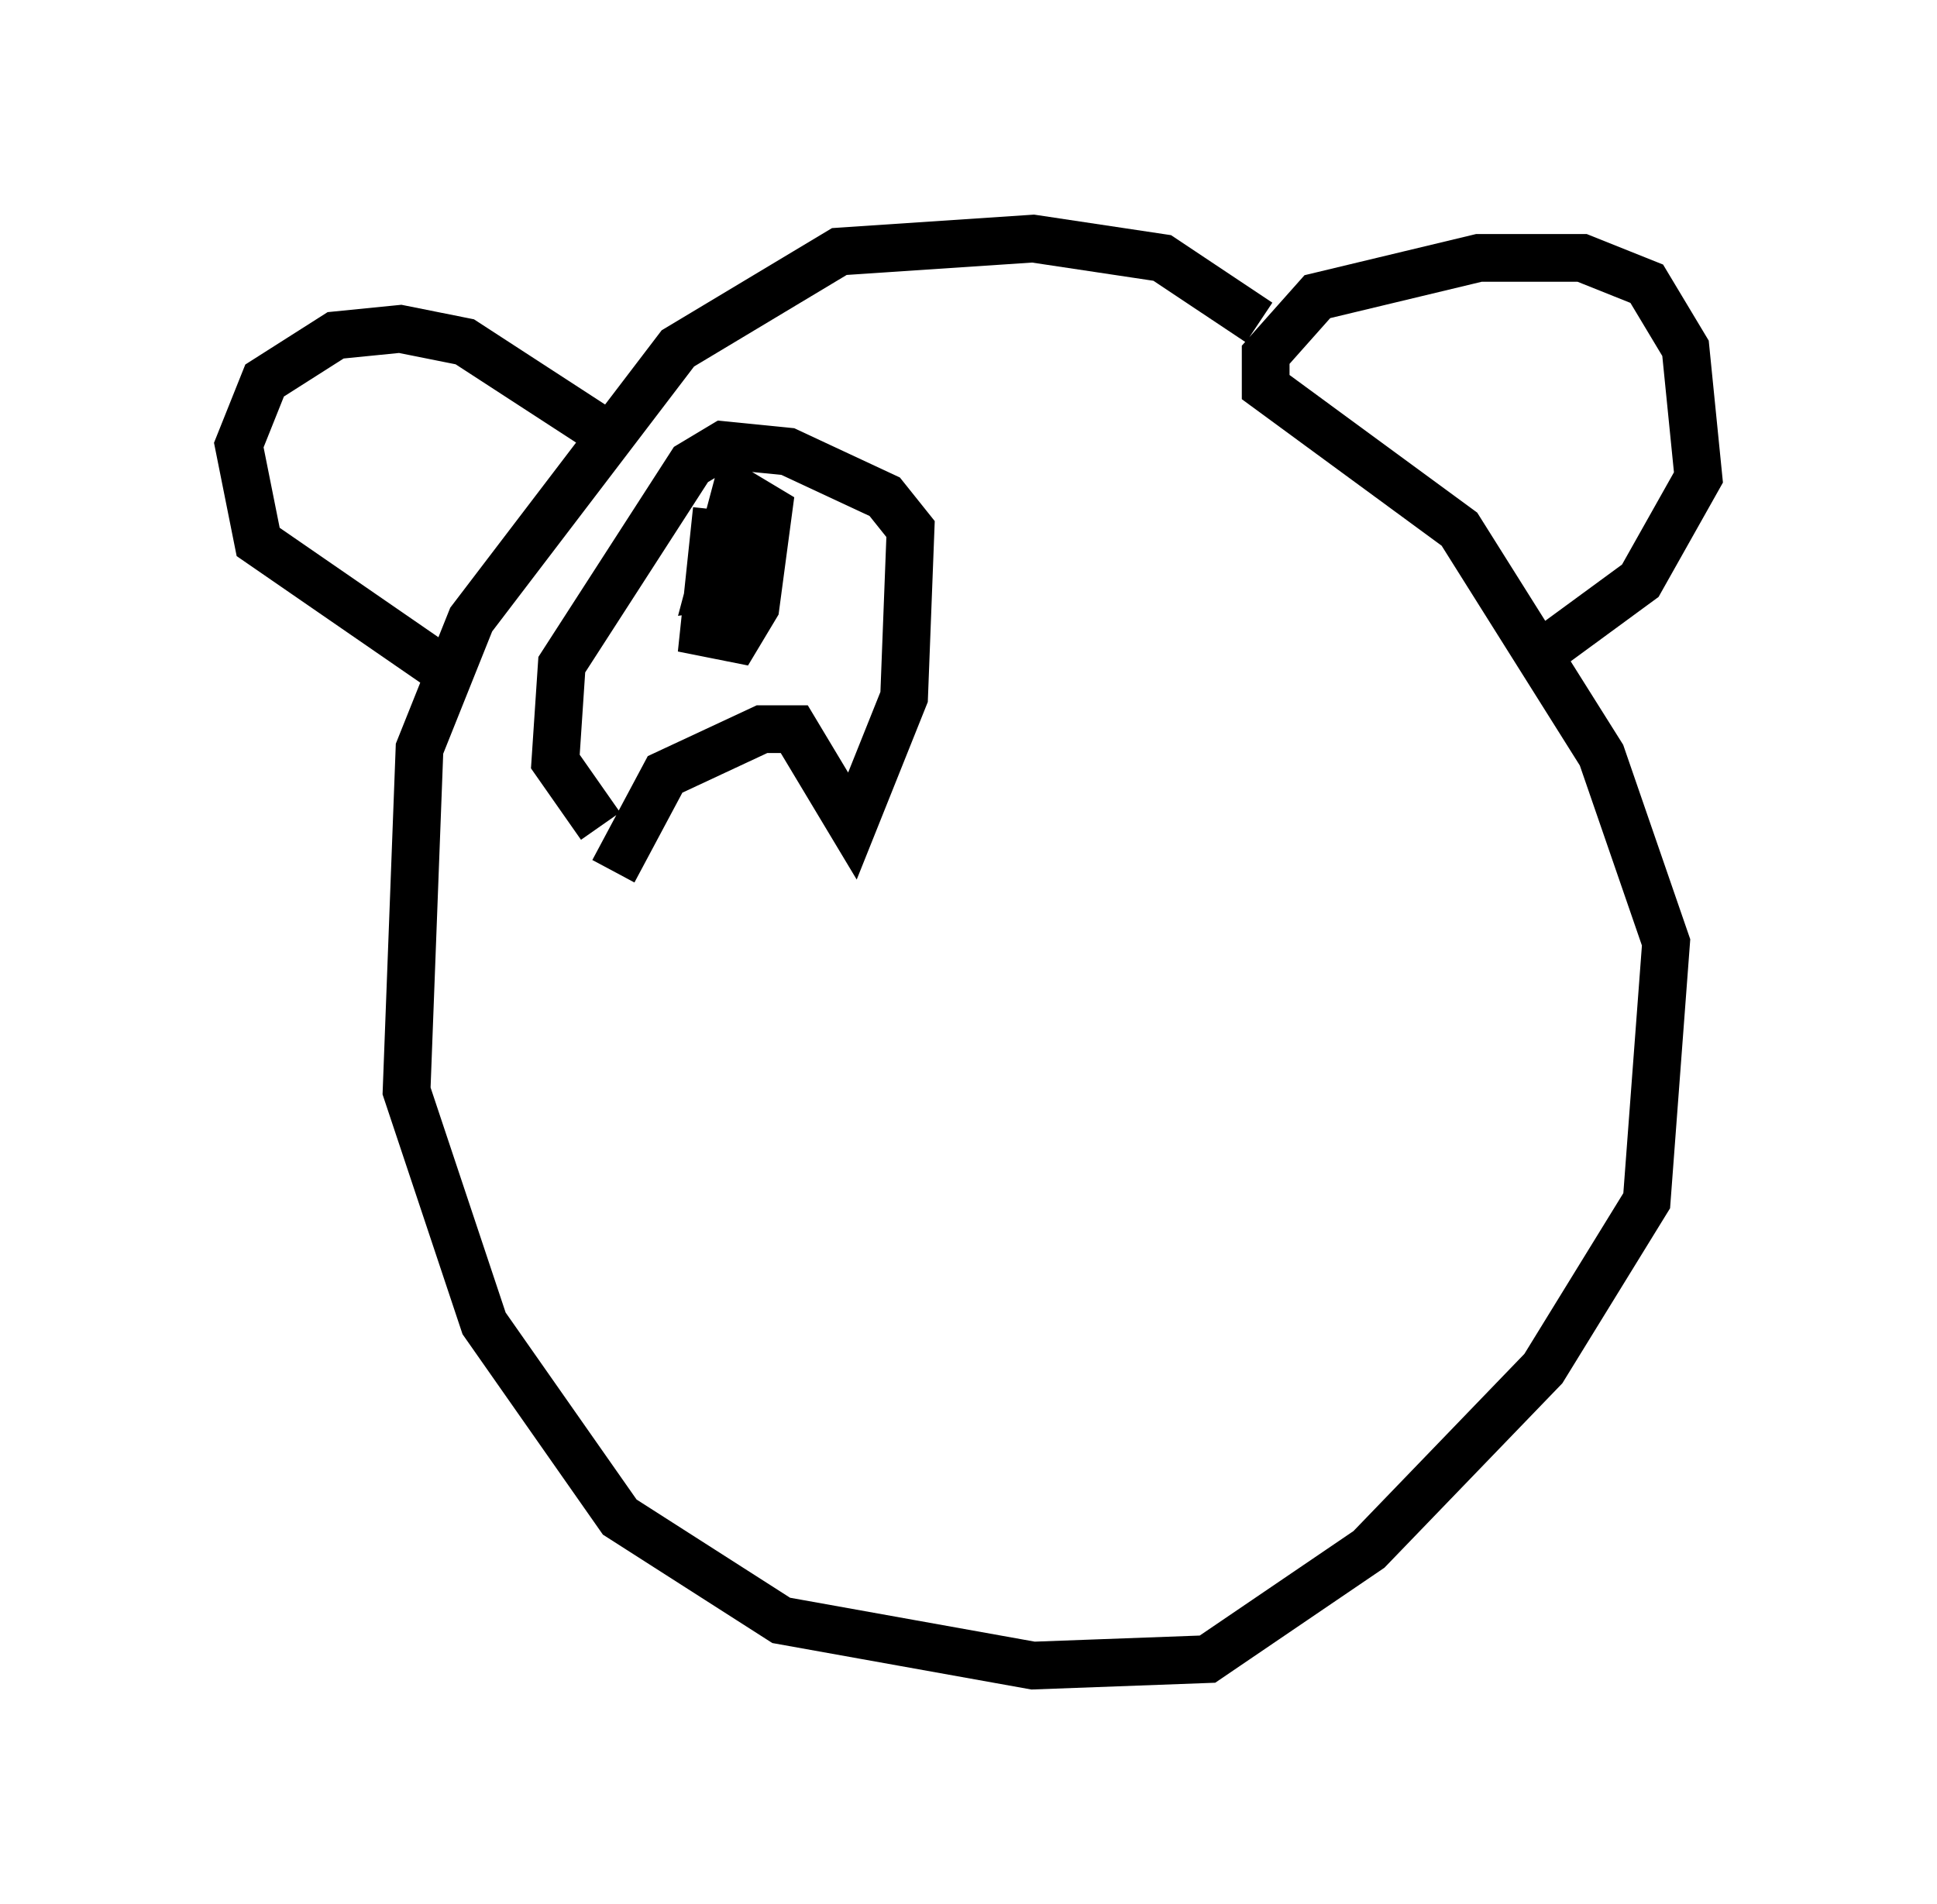 <?xml version="1.0" encoding="utf-8" ?>
<svg baseProfile="full" height="39.905" version="1.1" width="40.582" xmlns="http://www.w3.org/2000/svg" xmlns:ev="http://www.w3.org/2001/xml-events" xmlns:xlink="http://www.w3.org/1999/xlink"><defs /><rect fill="white" height="39.905" width="40.582" x="0" y="0" /><path d="M26.921, 8.112 m-0.541, -1.353 l-2.03, -1.353 -2.706, -0.406 l-4.059, 0.271 -3.383, 2.03 l-4.33, 5.683 -1.083, 2.706 l-0.271, 7.172 1.624, 4.871 l2.842, 4.059 3.383, 2.165 l5.277, 0.947 3.654, -0.135 l3.383, -2.3 3.654, -3.789 l2.165, -3.518 0.406, -5.413 l-1.353, -3.924 -2.977, -4.736 l-4.059, -2.977 0.0, -0.677 l1.083, -1.218 3.383, -0.812 l2.165, 0.0 1.353, 0.541 l0.812, 1.353 0.271, 2.706 l-1.218, 2.165 -2.03, 1.488 m-19.892, -4.736 l-2.706, -1.759 -1.353, -0.271 l-1.353, 0.135 -1.488, 0.947 l-0.541, 1.353 0.406, 2.03 l3.924, 2.706 m3.518, 4.195 l1.083, -2.03 2.03, -0.947 l0.677, 0.0 1.218, 2.03 l1.083, -2.706 0.135, -3.518 l-0.541, -0.677 -2.03, -0.947 l-1.353, -0.135 -0.677, 0.406 l-2.706, 4.195 -0.135, 2.03 l0.947, 1.353 m2.436, -6.631 l-0.271, 2.571 0.677, 0.135 l0.406, -0.677 0.271, -2.03 l-0.677, -0.406 -0.541, 2.03 l0.947, -0.135 m4.871, 3.789 " fill="none" stroke="black" stroke-width="1" /></svg>
